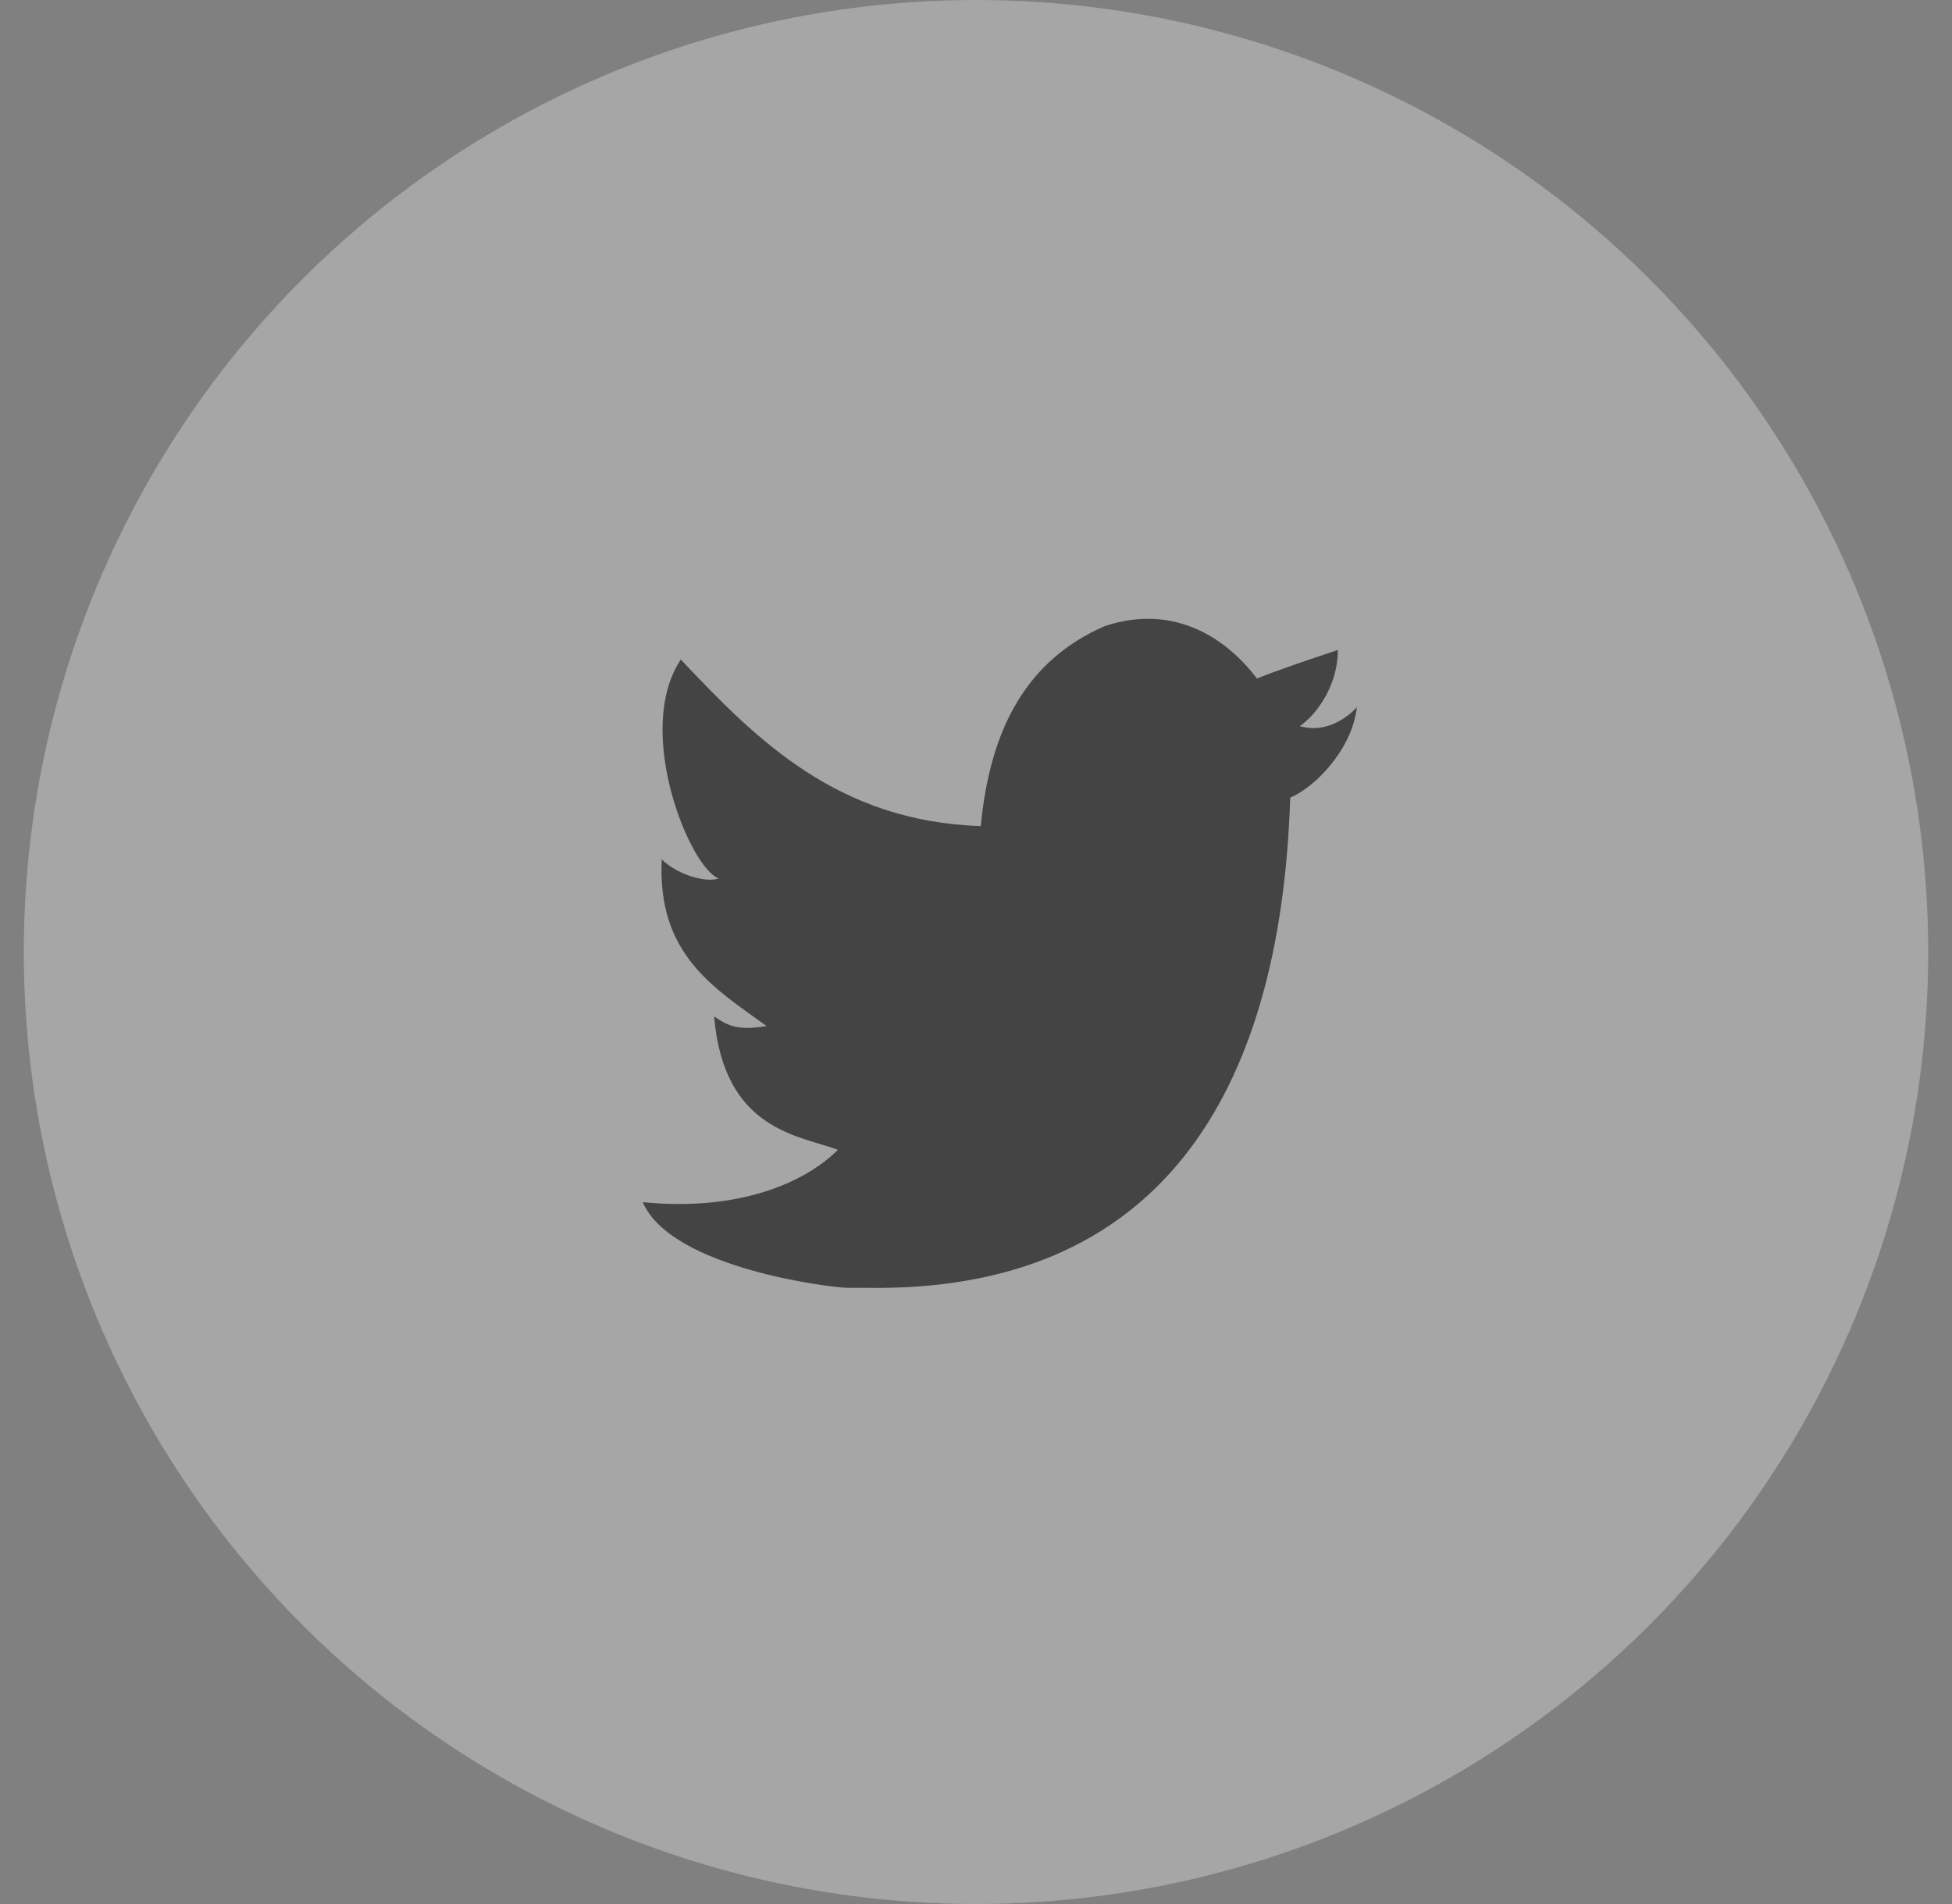 <svg width="41" height="40" viewBox="0 0 41 40" fill="none" xmlns="http://www.w3.org/2000/svg">
<rect x="0" y="0" width="41" height="40" fill="#808080" stroke="none"/>
<circle cx="20.5" cy="20" r="20" fill="white" fill-opacity="0.3"/>
<path d="M23.2 13.155C24.7 12.655 25.8 13.455 26.4 14.255C26.9 14.055 27.5 13.855 28.1 13.655C28.1 14.455 27.6 15.055 27.3 15.255C28 15.455 28.5 14.855 28.5 14.855C28.4 15.755 27.6 16.555 27.1 16.755C26.9 23.055 24.3 27.155 18.2 27.055C17.7 27.055 18.3 27.055 17.8 27.055C17.5 27.055 14.1 26.655 13.5 25.255C15.5 25.455 16.9 24.855 17.6 24.155C16.8 23.855 15.2 23.755 15 21.355C15.3 21.555 15.5 21.655 16.1 21.555C15 20.755 13.8 20.055 13.9 18.055C14.2 18.355 14.8 18.555 15.1 18.455C14.5 18.255 13.3 15.355 14.3 13.855C15.9 15.555 17.6 17.255 20.6 17.355C20.8 15.255 21.6 13.855 23.2 13.155Z" fill="#444444"/>
</svg>
